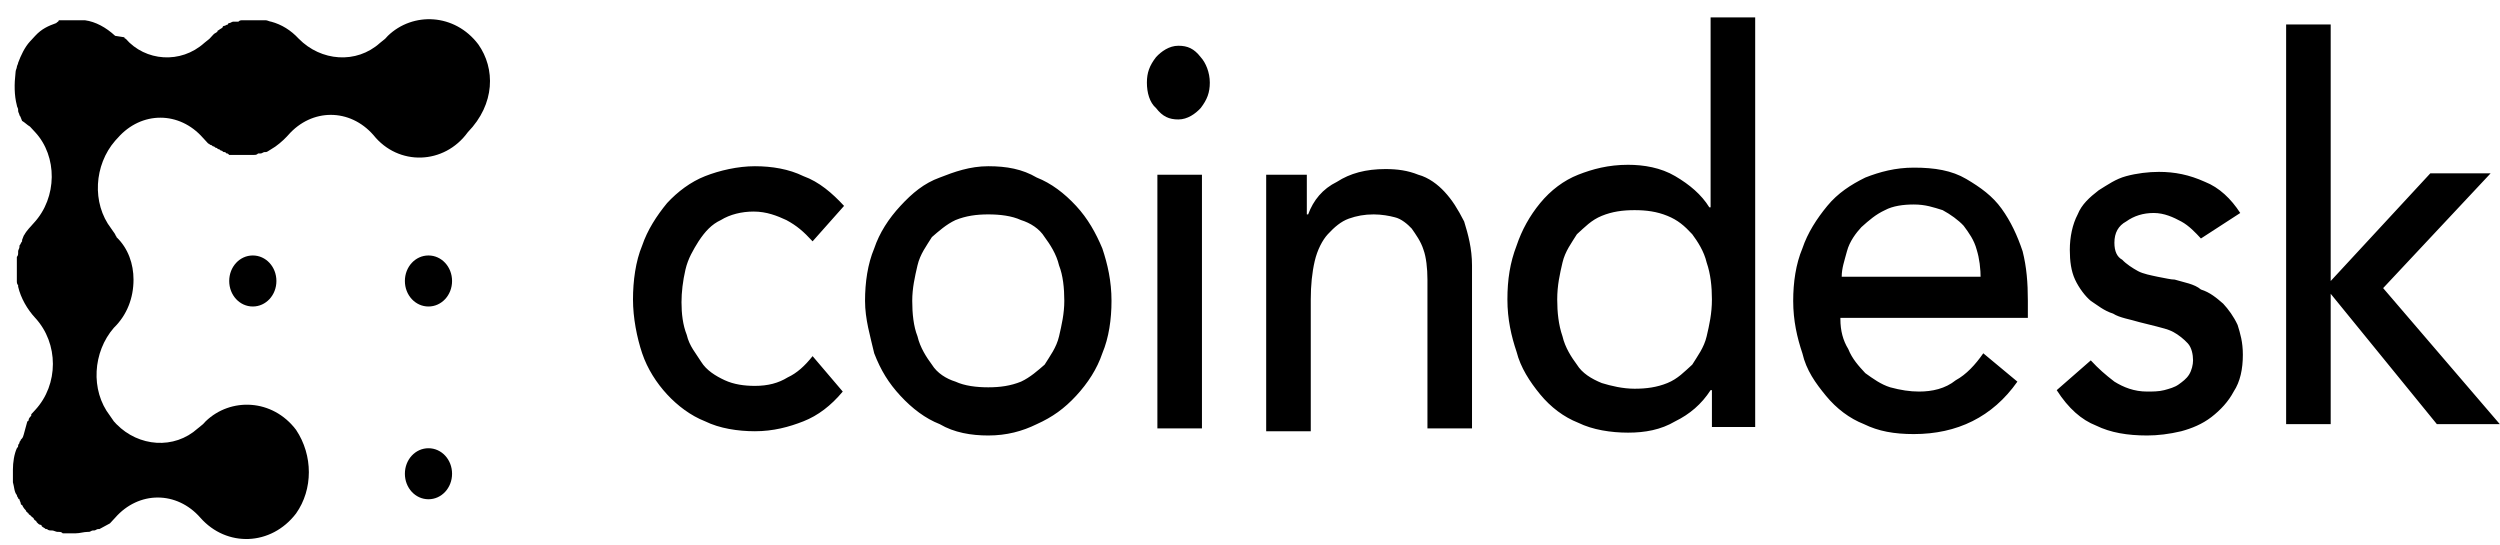 <svg width="133" height="29" viewBox="0 0 133 29" fill="none" xmlns="http://www.w3.org/2000/svg">
<path d="M12.194 14.949C12.194 15.703 12.752 16.306 13.449 16.306C14.147 16.306 14.705 15.703 14.705 14.949C14.705 14.195 14.147 13.591 13.449 13.591C12.752 13.591 12.194 14.195 12.194 14.949ZM22.795 13.591C22.097 13.591 21.54 14.195 21.54 14.949C21.54 15.703 22.097 16.306 22.795 16.306C23.492 16.306 24.05 15.703 24.05 14.949C24.05 14.195 23.492 13.591 22.795 13.591ZM22.795 23.846C22.097 23.846 21.54 24.449 21.54 25.203C21.54 25.957 22.097 26.56 22.795 26.56C23.492 26.56 24.05 25.957 24.05 25.203C24.05 24.449 23.492 23.846 22.795 23.846Z" fill="black"/>
<path d="M25.445 2.36C24.19 0.701 21.958 0.626 20.633 1.907L20.494 2.058L20.215 2.284C18.959 3.415 17.076 3.264 15.891 2.058C15.472 1.606 14.984 1.304 14.426 1.153C14.356 1.153 14.217 1.078 14.147 1.078H12.892C12.822 1.078 12.752 1.078 12.682 1.153H12.403C12.334 1.153 12.264 1.229 12.194 1.229C12.194 1.229 12.124 1.229 12.124 1.304C12.055 1.304 11.985 1.379 11.915 1.379C11.915 1.379 11.845 1.379 11.845 1.455C11.776 1.53 11.706 1.53 11.636 1.606C11.636 1.606 11.566 1.606 11.566 1.681C11.497 1.756 11.427 1.756 11.357 1.832L11.287 1.907L11.148 2.058L10.869 2.284C9.614 3.415 7.731 3.264 6.684 2.058C6.684 2.058 6.615 2.058 6.615 1.983L6.127 1.907C5.638 1.455 5.08 1.153 4.522 1.078H3.128C3.128 1.153 3.058 1.153 2.988 1.229C2.57 1.379 2.221 1.53 1.872 1.907L1.802 1.983L1.593 2.209C1.314 2.51 1.105 2.963 0.965 3.34C0.965 3.415 0.896 3.491 0.896 3.566C0.896 3.641 0.826 3.717 0.826 3.868C0.756 4.471 0.756 5.074 0.896 5.602C0.896 5.677 0.965 5.753 0.965 5.828V5.903C0.965 5.979 1.035 6.054 1.035 6.13C1.105 6.205 1.105 6.28 1.175 6.431C1.314 6.507 1.454 6.657 1.593 6.733L1.733 6.884L1.872 7.034C3.058 8.316 3.058 10.503 1.802 11.86C1.663 12.011 1.384 12.312 1.314 12.463C1.244 12.538 1.244 12.614 1.175 12.765V12.84C1.105 12.915 1.105 12.991 1.035 13.066V13.142C1.035 13.217 0.965 13.292 0.965 13.368V13.443C0.965 13.518 0.965 13.594 0.896 13.669V14.951C0.896 15.027 0.896 15.102 0.965 15.177V15.253C1.105 15.856 1.454 16.459 1.872 16.911C3.128 18.269 3.128 20.455 1.872 21.812L1.802 21.888L1.663 22.038V22.114C1.593 22.189 1.523 22.265 1.523 22.34C1.523 22.34 1.523 22.416 1.454 22.416C1.244 23.169 1.244 23.245 1.175 23.32L1.105 23.396C1.105 23.471 1.035 23.471 1.035 23.546C1.035 23.622 0.965 23.622 0.965 23.697C0.965 23.773 0.965 23.773 0.896 23.848C0.756 24.15 0.687 24.602 0.687 24.979V25.658C0.756 25.884 0.756 26.185 0.896 26.336C0.896 26.412 0.965 26.487 0.965 26.487C0.965 26.487 0.965 26.562 1.035 26.562C1.035 26.638 1.105 26.713 1.105 26.789C1.105 26.789 1.105 26.864 1.175 26.864C1.244 27.015 1.314 27.09 1.384 27.166C1.384 27.166 1.384 27.241 1.454 27.241C1.454 27.241 1.454 27.316 1.523 27.316C1.523 27.392 1.593 27.392 1.593 27.392L1.663 27.467C1.733 27.543 1.802 27.543 1.802 27.618L1.872 27.693C1.872 27.693 1.942 27.693 1.942 27.769C2.012 27.844 2.081 27.919 2.151 27.919C2.151 27.919 2.221 27.919 2.221 27.995C2.291 28.07 2.36 28.07 2.43 28.146H2.5C2.57 28.221 2.639 28.221 2.779 28.221C2.849 28.221 2.988 28.297 3.058 28.297H3.128C3.197 28.297 3.267 28.297 3.337 28.372H4.034C4.243 28.372 4.453 28.297 4.662 28.297H4.732C4.801 28.297 4.871 28.221 4.941 28.221H5.011C5.08 28.221 5.15 28.146 5.22 28.146H5.29C5.429 28.07 5.708 27.919 5.848 27.844L6.057 27.618L6.127 27.543C7.382 26.11 9.404 26.11 10.66 27.543C12.055 29.126 14.426 29.05 15.751 27.316C16.658 26.035 16.658 24.225 15.751 22.868C14.496 21.209 12.264 21.134 10.939 22.416L10.799 22.566L10.52 22.793C9.265 23.923 7.382 23.773 6.196 22.566L6.057 22.416L5.848 22.114C4.801 20.757 4.941 18.721 6.057 17.439C6.754 16.761 7.103 15.856 7.103 14.876C7.103 14.046 6.824 13.217 6.196 12.614C6.196 12.538 6.127 12.538 6.127 12.463L5.917 12.161C4.871 10.804 5.011 8.768 6.127 7.487L6.196 7.411L6.266 7.336C7.521 5.903 9.544 5.903 10.799 7.336L10.869 7.411L10.939 7.487L11.078 7.638C11.148 7.638 11.148 7.713 11.218 7.713C11.287 7.713 11.287 7.788 11.357 7.788C11.427 7.788 11.427 7.864 11.497 7.864C11.566 7.864 11.566 7.939 11.636 7.939C11.706 7.939 11.706 8.014 11.776 8.014C11.845 8.014 11.845 8.09 11.915 8.09C11.985 8.09 11.985 8.09 12.055 8.165C12.124 8.165 12.124 8.165 12.194 8.241H13.519C13.589 8.241 13.659 8.241 13.729 8.165H13.868C13.938 8.165 14.008 8.09 14.077 8.09H14.147C14.217 8.09 14.287 8.015 14.426 7.939C14.705 7.788 15.054 7.487 15.263 7.261L15.333 7.185C16.588 5.753 18.611 5.753 19.866 7.185C21.191 8.844 23.632 8.768 24.887 7.034C26.352 5.526 26.352 3.641 25.445 2.36Z" fill="black"/>
<path d="M43.23 12.839C42.742 12.311 42.393 12.009 41.835 11.708C41.347 11.482 40.789 11.255 40.092 11.255C39.464 11.255 38.836 11.406 38.348 11.708C37.86 11.934 37.511 12.311 37.163 12.839C36.883 13.291 36.605 13.744 36.465 14.347C36.325 14.95 36.256 15.553 36.256 16.081C36.256 16.684 36.325 17.287 36.535 17.815C36.674 18.418 37.023 18.795 37.302 19.248C37.581 19.7 38.069 20.002 38.557 20.228C39.045 20.454 39.603 20.529 40.161 20.529C40.859 20.529 41.417 20.379 41.905 20.077C42.393 19.851 42.812 19.474 43.23 18.946L44.834 20.831C44.207 21.585 43.509 22.113 42.742 22.414C41.975 22.716 41.138 22.942 40.161 22.942C39.255 22.942 38.278 22.791 37.511 22.414C36.744 22.113 36.047 21.585 35.489 20.982C34.931 20.379 34.443 19.625 34.163 18.795C33.885 17.966 33.675 16.91 33.675 15.93C33.675 14.95 33.815 13.894 34.163 13.065C34.443 12.236 34.931 11.482 35.489 10.803C36.047 10.2 36.744 9.672 37.511 9.371C38.278 9.069 39.255 8.843 40.161 8.843C41.068 8.843 41.975 8.994 42.742 9.371C43.579 9.672 44.276 10.275 44.904 10.954L43.23 12.839ZM48.531 16.006C48.531 16.684 48.6 17.363 48.81 17.89C48.949 18.494 49.298 19.021 49.577 19.398C49.856 19.851 50.344 20.152 50.832 20.303C51.32 20.529 51.948 20.605 52.576 20.605C53.203 20.605 53.761 20.529 54.319 20.303C54.808 20.077 55.226 19.7 55.575 19.398C55.854 18.946 56.203 18.494 56.342 17.89C56.481 17.287 56.621 16.684 56.621 16.006C56.621 15.327 56.551 14.648 56.342 14.121C56.203 13.517 55.854 12.99 55.575 12.613C55.296 12.16 54.808 11.859 54.319 11.708C53.831 11.482 53.203 11.406 52.576 11.406C51.948 11.406 51.39 11.482 50.832 11.708C50.344 11.934 49.925 12.311 49.577 12.613C49.298 13.065 48.949 13.517 48.81 14.121C48.67 14.724 48.531 15.327 48.531 16.006ZM46.02 16.006C46.02 15.025 46.159 14.045 46.508 13.216C46.787 12.386 47.275 11.632 47.903 10.954C48.531 10.275 49.158 9.748 49.995 9.446C50.763 9.144 51.599 8.843 52.576 8.843C53.552 8.843 54.389 8.994 55.156 9.446C55.923 9.748 56.621 10.275 57.249 10.954C57.876 11.632 58.295 12.386 58.644 13.216C58.922 14.045 59.132 14.95 59.132 16.006C59.132 16.986 58.992 17.966 58.644 18.795C58.364 19.625 57.876 20.379 57.249 21.057C56.621 21.736 55.993 22.188 55.156 22.565C54.389 22.942 53.552 23.168 52.576 23.168C51.669 23.168 50.763 23.017 49.995 22.565C49.228 22.264 48.531 21.736 47.903 21.057C47.275 20.379 46.857 19.7 46.508 18.795C46.299 17.89 46.02 16.986 46.02 16.006ZM61.573 22.791H63.944V9.295H61.573V22.791ZM61.015 4.394C61.015 3.866 61.154 3.489 61.503 3.037C61.782 2.736 62.2 2.434 62.689 2.434C63.177 2.434 63.526 2.585 63.874 3.037C64.153 3.339 64.362 3.866 64.362 4.394C64.362 4.922 64.223 5.299 63.874 5.751C63.595 6.053 63.177 6.355 62.689 6.355C62.2 6.355 61.852 6.204 61.503 5.751C61.154 5.45 61.015 4.922 61.015 4.394ZM67.152 9.295H69.523V11.406H69.593C69.872 10.652 70.36 10.049 71.128 9.672C71.825 9.22 72.662 8.994 73.708 8.994C74.336 8.994 74.894 9.069 75.452 9.295C76.01 9.446 76.498 9.823 76.847 10.2C77.265 10.652 77.544 11.105 77.893 11.783C78.102 12.462 78.311 13.216 78.311 14.121V22.791H75.94V14.874C75.94 14.271 75.87 13.668 75.731 13.291C75.591 12.839 75.312 12.462 75.103 12.16C74.894 11.934 74.545 11.632 74.196 11.557C73.917 11.482 73.499 11.406 73.08 11.406C72.592 11.406 72.174 11.482 71.755 11.632C71.337 11.783 70.988 12.085 70.639 12.462C70.36 12.763 70.081 13.291 69.942 13.894C69.802 14.498 69.733 15.176 69.733 15.93V22.942H67.361V9.295H67.152ZM86.959 20.68C87.587 20.68 88.145 20.605 88.703 20.379C89.261 20.152 89.61 19.775 90.028 19.398C90.307 18.946 90.656 18.494 90.795 17.89C90.935 17.287 91.074 16.684 91.074 15.93C91.074 15.252 91.004 14.573 90.795 13.97C90.656 13.367 90.307 12.839 90.028 12.462C89.61 12.009 89.261 11.708 88.703 11.482C88.145 11.255 87.587 11.18 86.959 11.18C86.332 11.18 85.774 11.255 85.216 11.482C84.658 11.708 84.309 12.085 83.891 12.462C83.612 12.914 83.263 13.367 83.124 13.97C82.984 14.573 82.844 15.176 82.844 15.93C82.844 16.609 82.914 17.287 83.124 17.89C83.263 18.494 83.612 19.021 83.891 19.398C84.17 19.851 84.658 20.152 85.216 20.379C85.704 20.529 86.332 20.68 86.959 20.68ZM93.445 22.716H91.074V20.756H91.004C90.516 21.509 89.889 22.037 89.121 22.414C88.354 22.867 87.517 23.017 86.611 23.017C85.704 23.017 84.728 22.867 83.96 22.49C83.193 22.188 82.496 21.66 81.938 20.982C81.38 20.303 80.892 19.549 80.683 18.72C80.403 17.89 80.194 16.986 80.194 15.93C80.194 14.874 80.334 13.97 80.683 13.065C80.961 12.236 81.38 11.482 81.938 10.803C82.496 10.124 83.193 9.597 83.96 9.295C84.728 8.994 85.564 8.767 86.611 8.767C87.448 8.767 88.354 8.918 89.121 9.371C89.889 9.823 90.516 10.351 90.935 11.029H91.004V0.926H93.376V22.716H93.445ZM105.372 14.874C105.372 14.271 105.302 13.744 105.162 13.291C105.023 12.763 104.744 12.386 104.465 12.009C104.186 11.708 103.768 11.406 103.349 11.18C102.861 11.029 102.442 10.879 101.815 10.879C101.257 10.879 100.699 10.954 100.28 11.18C99.792 11.406 99.444 11.708 99.025 12.085C98.746 12.386 98.397 12.839 98.258 13.367C98.118 13.894 97.979 14.271 97.979 14.724H105.511L105.372 14.874ZM97.909 16.986C97.909 17.589 98.049 18.117 98.328 18.569C98.537 19.097 98.885 19.474 99.234 19.851C99.653 20.152 100.071 20.454 100.559 20.605C101.117 20.756 101.606 20.831 102.094 20.831C102.791 20.831 103.489 20.68 104.047 20.228C104.605 19.926 105.093 19.398 105.511 18.795L107.325 20.303C105.999 22.188 104.116 23.093 101.815 23.093C100.769 23.093 99.932 22.942 99.165 22.565C98.397 22.264 97.7 21.736 97.142 21.057C96.584 20.379 96.096 19.7 95.887 18.795C95.608 17.966 95.398 17.061 95.398 16.006C95.398 15.025 95.538 14.045 95.887 13.216C96.165 12.386 96.654 11.632 97.212 10.954C97.77 10.275 98.467 9.823 99.234 9.446C100.001 9.144 100.838 8.918 101.815 8.918C102.931 8.918 103.837 9.069 104.605 9.521C105.372 9.974 105.999 10.426 106.488 11.105C106.976 11.783 107.325 12.537 107.603 13.367C107.813 14.196 107.882 15.025 107.882 16.006V16.91H97.909V16.986ZM117.089 12.688C116.81 12.386 116.461 12.009 116.042 11.783C115.624 11.557 115.136 11.331 114.578 11.331C114.02 11.331 113.532 11.482 113.113 11.783C112.695 12.009 112.486 12.386 112.486 12.914C112.486 13.367 112.625 13.668 112.904 13.819C113.113 14.045 113.462 14.271 113.741 14.422C114.02 14.573 114.438 14.648 114.787 14.724C115.206 14.799 115.485 14.874 115.694 14.874C116.182 15.025 116.74 15.101 117.089 15.402C117.577 15.553 117.926 15.855 118.274 16.156C118.553 16.458 118.832 16.835 119.041 17.287C119.181 17.74 119.32 18.192 119.32 18.871C119.32 19.625 119.181 20.303 118.832 20.831C118.553 21.359 118.135 21.811 117.647 22.188C117.158 22.565 116.6 22.791 116.042 22.942C115.415 23.093 114.787 23.168 114.229 23.168C113.183 23.168 112.276 23.017 111.509 22.64C110.742 22.339 110.045 21.736 109.417 20.756L111.23 19.172C111.649 19.625 111.997 19.926 112.486 20.303C112.974 20.605 113.532 20.831 114.229 20.831C114.508 20.831 114.857 20.831 115.136 20.756C115.415 20.68 115.694 20.605 115.903 20.454C116.112 20.303 116.321 20.152 116.461 19.926C116.6 19.7 116.67 19.398 116.67 19.172C116.67 18.871 116.6 18.494 116.391 18.267C116.182 18.041 115.903 17.815 115.624 17.664C115.345 17.514 114.996 17.438 114.717 17.363L113.811 17.137C113.322 16.986 112.765 16.91 112.416 16.684C111.928 16.533 111.579 16.232 111.23 16.006C110.951 15.779 110.602 15.327 110.393 14.874C110.184 14.422 110.114 13.894 110.114 13.291C110.114 12.613 110.254 11.934 110.533 11.406C110.742 10.879 111.16 10.502 111.649 10.124C112.137 9.823 112.555 9.521 113.113 9.371C113.671 9.22 114.299 9.144 114.857 9.144C115.694 9.144 116.461 9.295 117.298 9.672C118.065 9.974 118.693 10.577 119.181 11.331L117.089 12.688ZM121.622 1.303H123.993V14.95L129.294 9.22H132.502L126.783 15.327L132.99 22.565H129.642L123.993 15.629V22.565H121.622V1.303Z" fill="black"/>
</svg>
